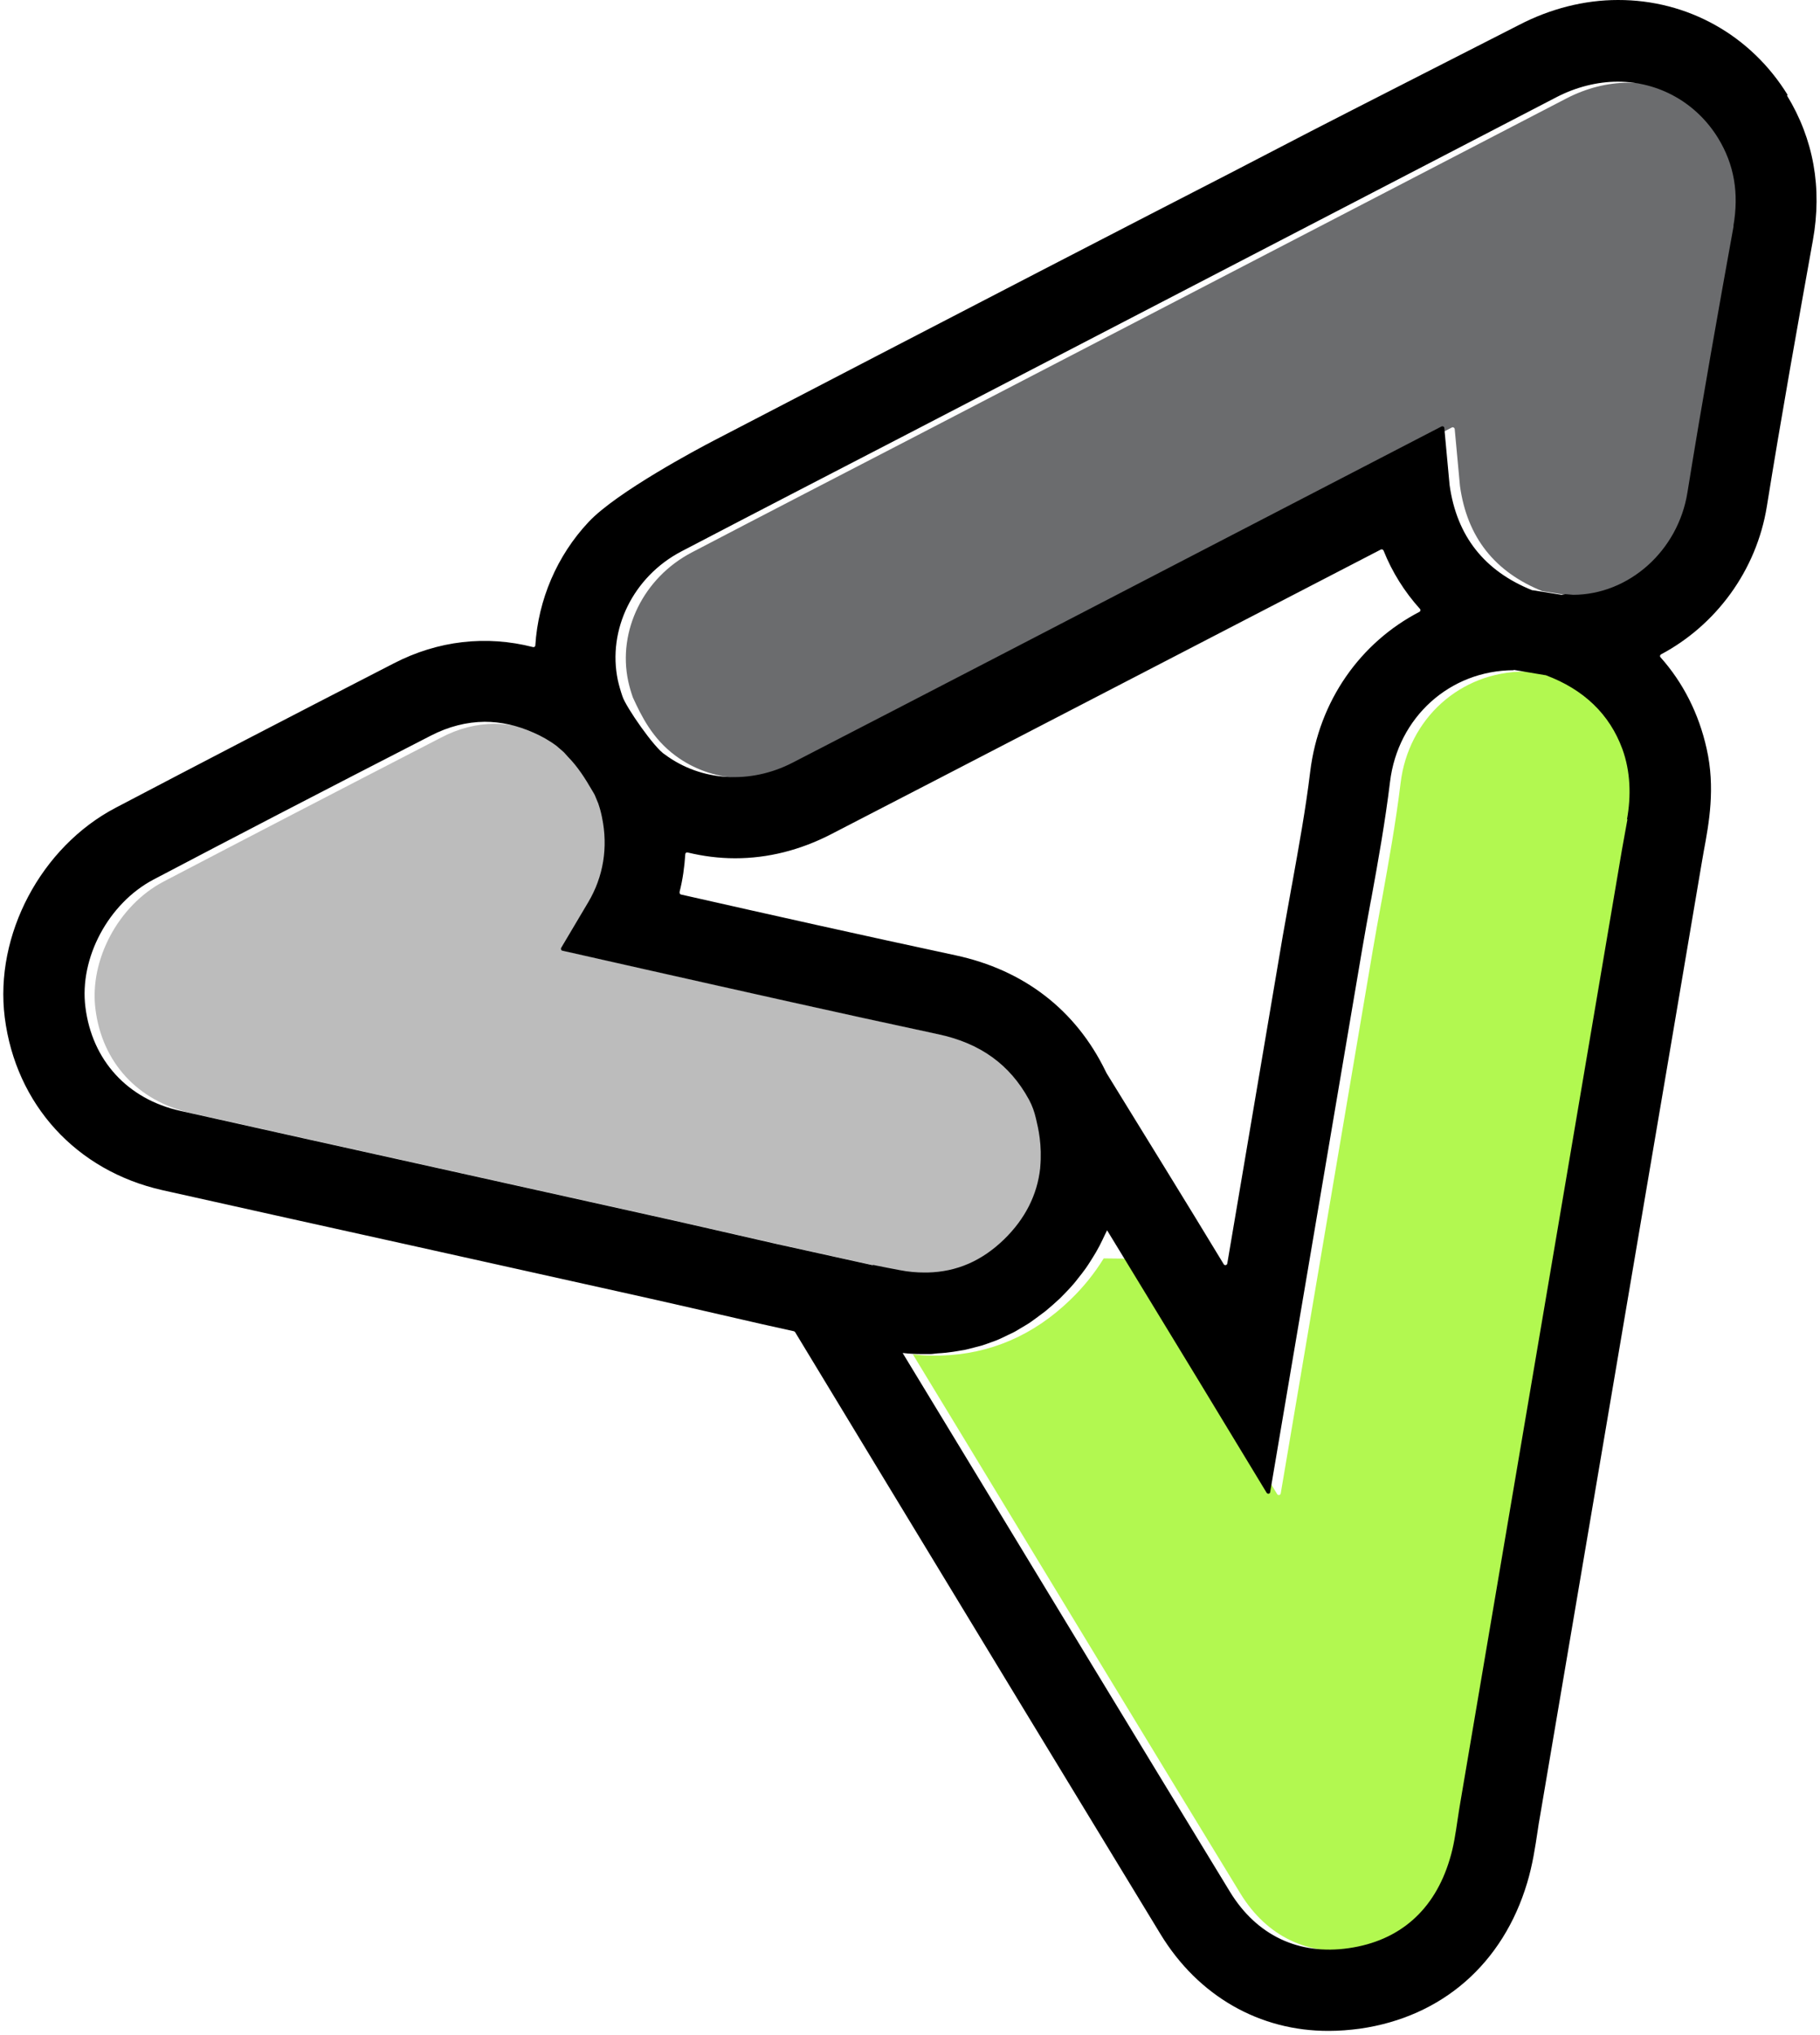 <svg width="398" height="445" viewBox="0 0 398 445" fill="none" xmlns="http://www.w3.org/2000/svg">
<path d="M381.323 49.68C382.626 42.498 381.509 36.209 377.973 30.403C373.208 22.663 365.019 18.049 356.048 18.086C351.544 18.086 346.891 19.276 342.572 21.509L200.746 95.117C184.368 103.602 167.654 112.236 151.275 120.795C140.74 126.302 135.008 137.913 137.39 149.002C137.651 150.156 137.986 151.347 138.395 152.5C140.294 156.631 142.676 161.506 147.701 165.227C155.556 171.07 166.276 171.777 175.62 166.976C205.772 151.421 236.37 135.531 266.001 120.162L317.483 93.48C317.744 93.331 318.079 93.517 318.116 93.815L319.27 106.281C320.833 117.483 326.864 125.074 337.324 129.279C337.324 129.279 337.398 129.279 337.435 129.279L343.764 130.284L344.583 130.135L346.295 130.284C358.505 130.247 369.225 120.646 371.273 107.956C374.511 87.861 378.196 67.245 381.398 49.531L381.323 49.68Z" fill="#6B6C6E"/>
<path d="M340.302 147.923C340.302 147.923 340.228 147.923 340.19 147.923L333.341 146.77V146.844C319.344 146.881 307.954 157.152 306.279 171.256C305.236 179.852 303.673 188.486 302.184 196.784L302.035 197.529C301.402 200.952 300.769 204.45 300.174 207.948L280.072 326.547C279.998 326.957 279.477 327.031 279.291 326.696L264.401 302.135C258.966 293.167 253.494 284.198 248.022 275.23L241.359 275.156C239.386 278.356 236.966 281.407 234.1 284.161C226.059 291.976 216.493 296.107 205.698 296.404H204.767C204.767 296.404 204.581 296.404 204.469 296.404H203.687C202.347 296.404 201.007 296.293 199.63 296.144L211.021 314.9C230.75 347.424 251.074 380.99 271.213 413.961C277.057 423.563 286.289 427.842 297.159 426.279C308.289 424.679 315.92 417.981 319.27 406.817C320.089 404.063 320.536 401.197 320.982 398.183C321.206 396.732 321.355 395.69 321.541 394.648L344.397 259.973C348.566 235.412 352.772 210.814 356.904 186.216L358.133 179.443C359.063 174.307 358.914 168.949 357.127 164.037C354.373 156.445 348.752 151.012 340.339 147.886L340.302 147.923Z" fill="#B2F850"/>
<path d="M228.218 242.966L227.921 242.296C223.789 233.812 217.051 228.676 207.335 226.592C186.08 222.052 164.49 217.177 143.607 212.488L125.143 208.32C124.845 208.246 124.734 207.948 124.883 207.688L130.801 197.715C134.114 192.133 135.157 185.732 133.817 179.22C133.593 178.215 133.333 177.21 133.035 176.242L132.216 174.307C130.652 170.586 128.27 167.311 125.218 164.669L123.915 163.553C122.351 162.399 120.676 161.432 118.889 160.65C115.316 159.087 111.705 158.268 108.169 158.268C104.223 158.268 100.277 159.273 96.443 161.283C72.917 173.414 53.635 183.425 35.767 192.765C25.902 197.938 19.5 209.921 20.877 220.675C22.329 232.286 30.109 240.733 41.611 243.338C60.261 247.506 79.208 251.711 97.522 255.767L141.932 265.629C152.057 267.899 162.368 270.243 172.307 272.513L193.041 277.091C195.163 277.5 197.024 277.909 198.922 278.244C200.784 278.579 202.608 278.765 204.357 278.765H204.99C211.393 278.616 216.865 276.235 221.741 271.509C226.357 267.043 229 261.796 229.633 255.916V255.842C229.409 250.52 228.739 244.715 228.181 243.04L228.218 242.966Z" fill="#BCBCBC"/>
<path d="M390.927 20.765C382.887 7.703 369.039 -0.037 353.814 6.00267e-08C346.481 6.00267e-08 339.036 1.898 332.224 5.433C332.224 5.433 290.83 26.533 286.475 28.803C274.824 34.869 263.172 40.898 251.484 46.889L227.213 59.43C203.501 71.71 179.826 83.991 156.151 96.308C152.764 98.057 134.859 107.584 128.717 114.133C121.793 121.502 117.698 131.14 117.066 141.113C117.066 141.374 116.805 141.56 116.544 141.485C106.345 138.88 95.81 140.034 86.095 145.058C62.494 157.189 43.175 167.237 25.307 176.615C8.965 185.174 -1.234 204.45 1.036 222.461C3.456 241.515 16.671 255.991 35.506 260.233C54.156 264.401 73.103 268.606 91.455 272.662L135.827 282.524C145.915 284.757 156.189 287.138 166.574 289.52L173.61 291.083C173.61 291.083 173.833 291.195 173.87 291.269L193.599 323.831C213.329 356.355 233.69 389.922 253.792 422.93C262.018 436.438 275.457 444.142 290.644 444.067C292.878 444.067 295.148 443.881 297.382 443.583C315.361 441.016 328.688 429.368 333.974 411.654C335.165 407.672 335.723 403.877 336.282 400.155C336.431 399.225 336.542 398.295 336.728 397.402L359.584 262.689C363.753 238.091 367.96 213.53 372.092 188.932L372.576 186.141C373.73 179.964 375.144 172.261 373.209 163.702C371.496 155.998 368.034 149.226 363.121 143.718C362.934 143.532 363.009 143.197 363.232 143.085C375.144 136.759 384.115 124.851 386.386 110.673C389.587 90.726 393.273 70.222 396.437 52.583C398.521 41.084 396.586 30.403 390.779 20.877L390.927 20.765ZM190.845 276.644L170.111 272.067C160.134 269.797 149.86 267.415 139.735 265.182L95.326 255.321C77.012 251.265 58.027 247.06 39.415 242.892C27.875 240.324 20.133 231.839 18.681 220.229C17.303 209.474 23.743 197.491 33.571 192.319C51.401 182.941 70.684 172.931 94.247 160.836C98.081 158.864 102.027 157.859 105.973 157.822C109.509 157.822 113.12 158.603 116.693 160.204C118.48 160.985 120.192 161.953 121.719 163.106L123.059 164.26C123.505 164.632 123.803 165.078 124.213 165.488C126.335 167.646 127.972 170.214 129.499 172.856C129.685 173.191 129.908 173.489 130.057 173.824L130.876 175.796V175.833C131.211 176.801 131.472 177.805 131.658 178.773C132.998 185.285 131.955 191.686 128.642 197.268L122.724 207.241C122.575 207.502 122.724 207.837 122.984 207.874L141.448 212.042C162.331 216.731 183.921 221.606 205.176 226.146C214.334 228.081 220.848 232.77 225.017 240.436C225.724 241.738 226.208 243.115 226.543 244.566C227.064 246.799 227.921 250.26 227.474 255.321V255.395C226.841 261.275 224.161 266.522 219.582 270.988C214.706 275.714 209.234 278.095 202.831 278.244H202.198C200.449 278.244 198.625 278.095 196.764 277.723C194.865 277.388 192.967 276.979 190.882 276.57L190.845 276.644ZM148.595 195.072C149.302 192.356 149.674 189.565 149.861 186.774C149.861 186.513 150.121 186.327 150.382 186.402C153.769 187.22 157.231 187.667 160.767 187.667C167.952 187.667 174.95 185.881 181.576 182.494C211.728 166.939 242.364 151.012 271.995 135.68L301.961 120.162C302.184 120.05 302.444 120.162 302.556 120.385C304.455 125.149 307.172 129.428 310.522 133.149C310.708 133.335 310.634 133.67 310.411 133.782C297.568 140.443 288.411 153.17 286.512 168.763C285.544 176.838 284.018 185.174 282.566 193.249L282.418 194.03C281.785 197.529 281.152 201.101 280.519 204.636L268.384 276.272C268.309 276.681 267.788 276.756 267.602 276.421C265.443 272.886 263.284 269.35 261.125 265.778C256.844 258.782 252.489 251.711 248.245 244.827L241.992 234.667L241.768 234.221C235.254 220.824 223.9 212.079 208.936 208.879C188.946 204.599 168.659 200.059 148.93 195.593C148.707 195.556 148.558 195.296 148.632 195.072H148.595ZM355.899 179.108L354.671 185.918C350.501 210.516 346.332 235.077 342.163 259.675L319.307 394.35C319.121 395.392 318.972 396.434 318.749 397.885C318.302 400.9 317.893 403.765 317.036 406.519C313.724 417.646 306.092 424.381 294.925 425.981C284.055 427.544 274.824 423.228 268.979 413.664C248.878 380.693 228.516 347.126 208.787 314.602L197.396 295.846C197.396 295.846 197.434 295.846 197.471 295.846C198.811 295.995 200.151 296.07 201.454 296.07H202.236C202.236 296.07 202.422 296.07 202.533 296.07H203.464C203.985 296.07 204.469 295.958 204.99 295.921C205.623 295.883 206.293 295.846 206.926 295.772C207.633 295.697 208.34 295.586 209.048 295.474C209.643 295.363 210.276 295.288 210.872 295.176C211.579 295.028 212.286 294.842 212.994 294.655C213.552 294.507 214.148 294.358 214.706 294.209C215.413 293.986 216.12 293.725 216.828 293.465C217.349 293.279 217.907 293.092 218.391 292.869C219.098 292.571 219.806 292.199 220.513 291.864C220.997 291.641 221.481 291.418 221.965 291.157C222.672 290.748 223.379 290.301 224.087 289.892C224.533 289.632 224.98 289.371 225.389 289.073C226.134 288.552 226.878 287.994 227.623 287.436C227.958 287.176 228.33 286.915 228.665 286.655C229.745 285.761 230.787 284.831 231.829 283.864C232.872 282.822 233.877 281.78 234.807 280.7C235.142 280.328 235.403 279.956 235.701 279.584C236.296 278.84 236.892 278.095 237.413 277.351C237.748 276.905 238.008 276.458 238.306 276.012C238.79 275.267 239.237 274.523 239.684 273.779C239.944 273.332 240.205 272.848 240.465 272.365C240.875 271.546 241.284 270.727 241.657 269.909C241.805 269.611 241.954 269.313 242.103 269.015C243.369 271.062 244.597 273.109 245.826 275.118C251.26 284.012 256.658 292.944 262.093 301.838L276.983 326.398C277.206 326.733 277.727 326.659 277.764 326.25L297.866 207.651C298.461 204.153 299.094 200.654 299.727 197.231L299.876 196.487C301.402 188.151 302.928 179.554 303.971 170.958C305.683 156.854 317.036 146.583 331.033 146.546V146.472L337.882 147.625C337.882 147.625 337.957 147.625 337.994 147.625C346.37 150.751 351.99 156.184 354.782 163.776C356.569 168.688 356.718 174.047 355.787 179.182L355.899 179.108ZM379.127 49.308C375.926 67.021 372.241 87.638 369.002 107.733C366.955 120.422 356.234 130.024 344.024 130.061L342.312 129.912L341.493 130.061L335.165 129.056C335.165 129.056 335.09 129.056 335.053 129.056C324.63 124.851 318.563 117.259 316.999 106.058L315.845 93.592C315.845 93.294 315.473 93.108 315.212 93.257L263.731 119.939C234.1 135.308 203.501 151.198 173.349 166.753C164.043 171.554 153.322 170.847 145.431 165.004C143.16 163.664 136.869 154.584 136.125 152.277C135.715 151.086 135.38 149.933 135.12 148.779C132.774 137.689 138.47 126.079 149.004 120.571C165.383 112.012 182.097 103.379 198.476 94.894L340.302 21.286C344.583 19.053 349.273 17.862 353.777 17.862C362.748 17.862 370.938 22.44 375.703 30.18C379.239 35.948 380.318 42.237 379.053 49.457L379.127 49.308Z" fill="black"/>
</svg>
